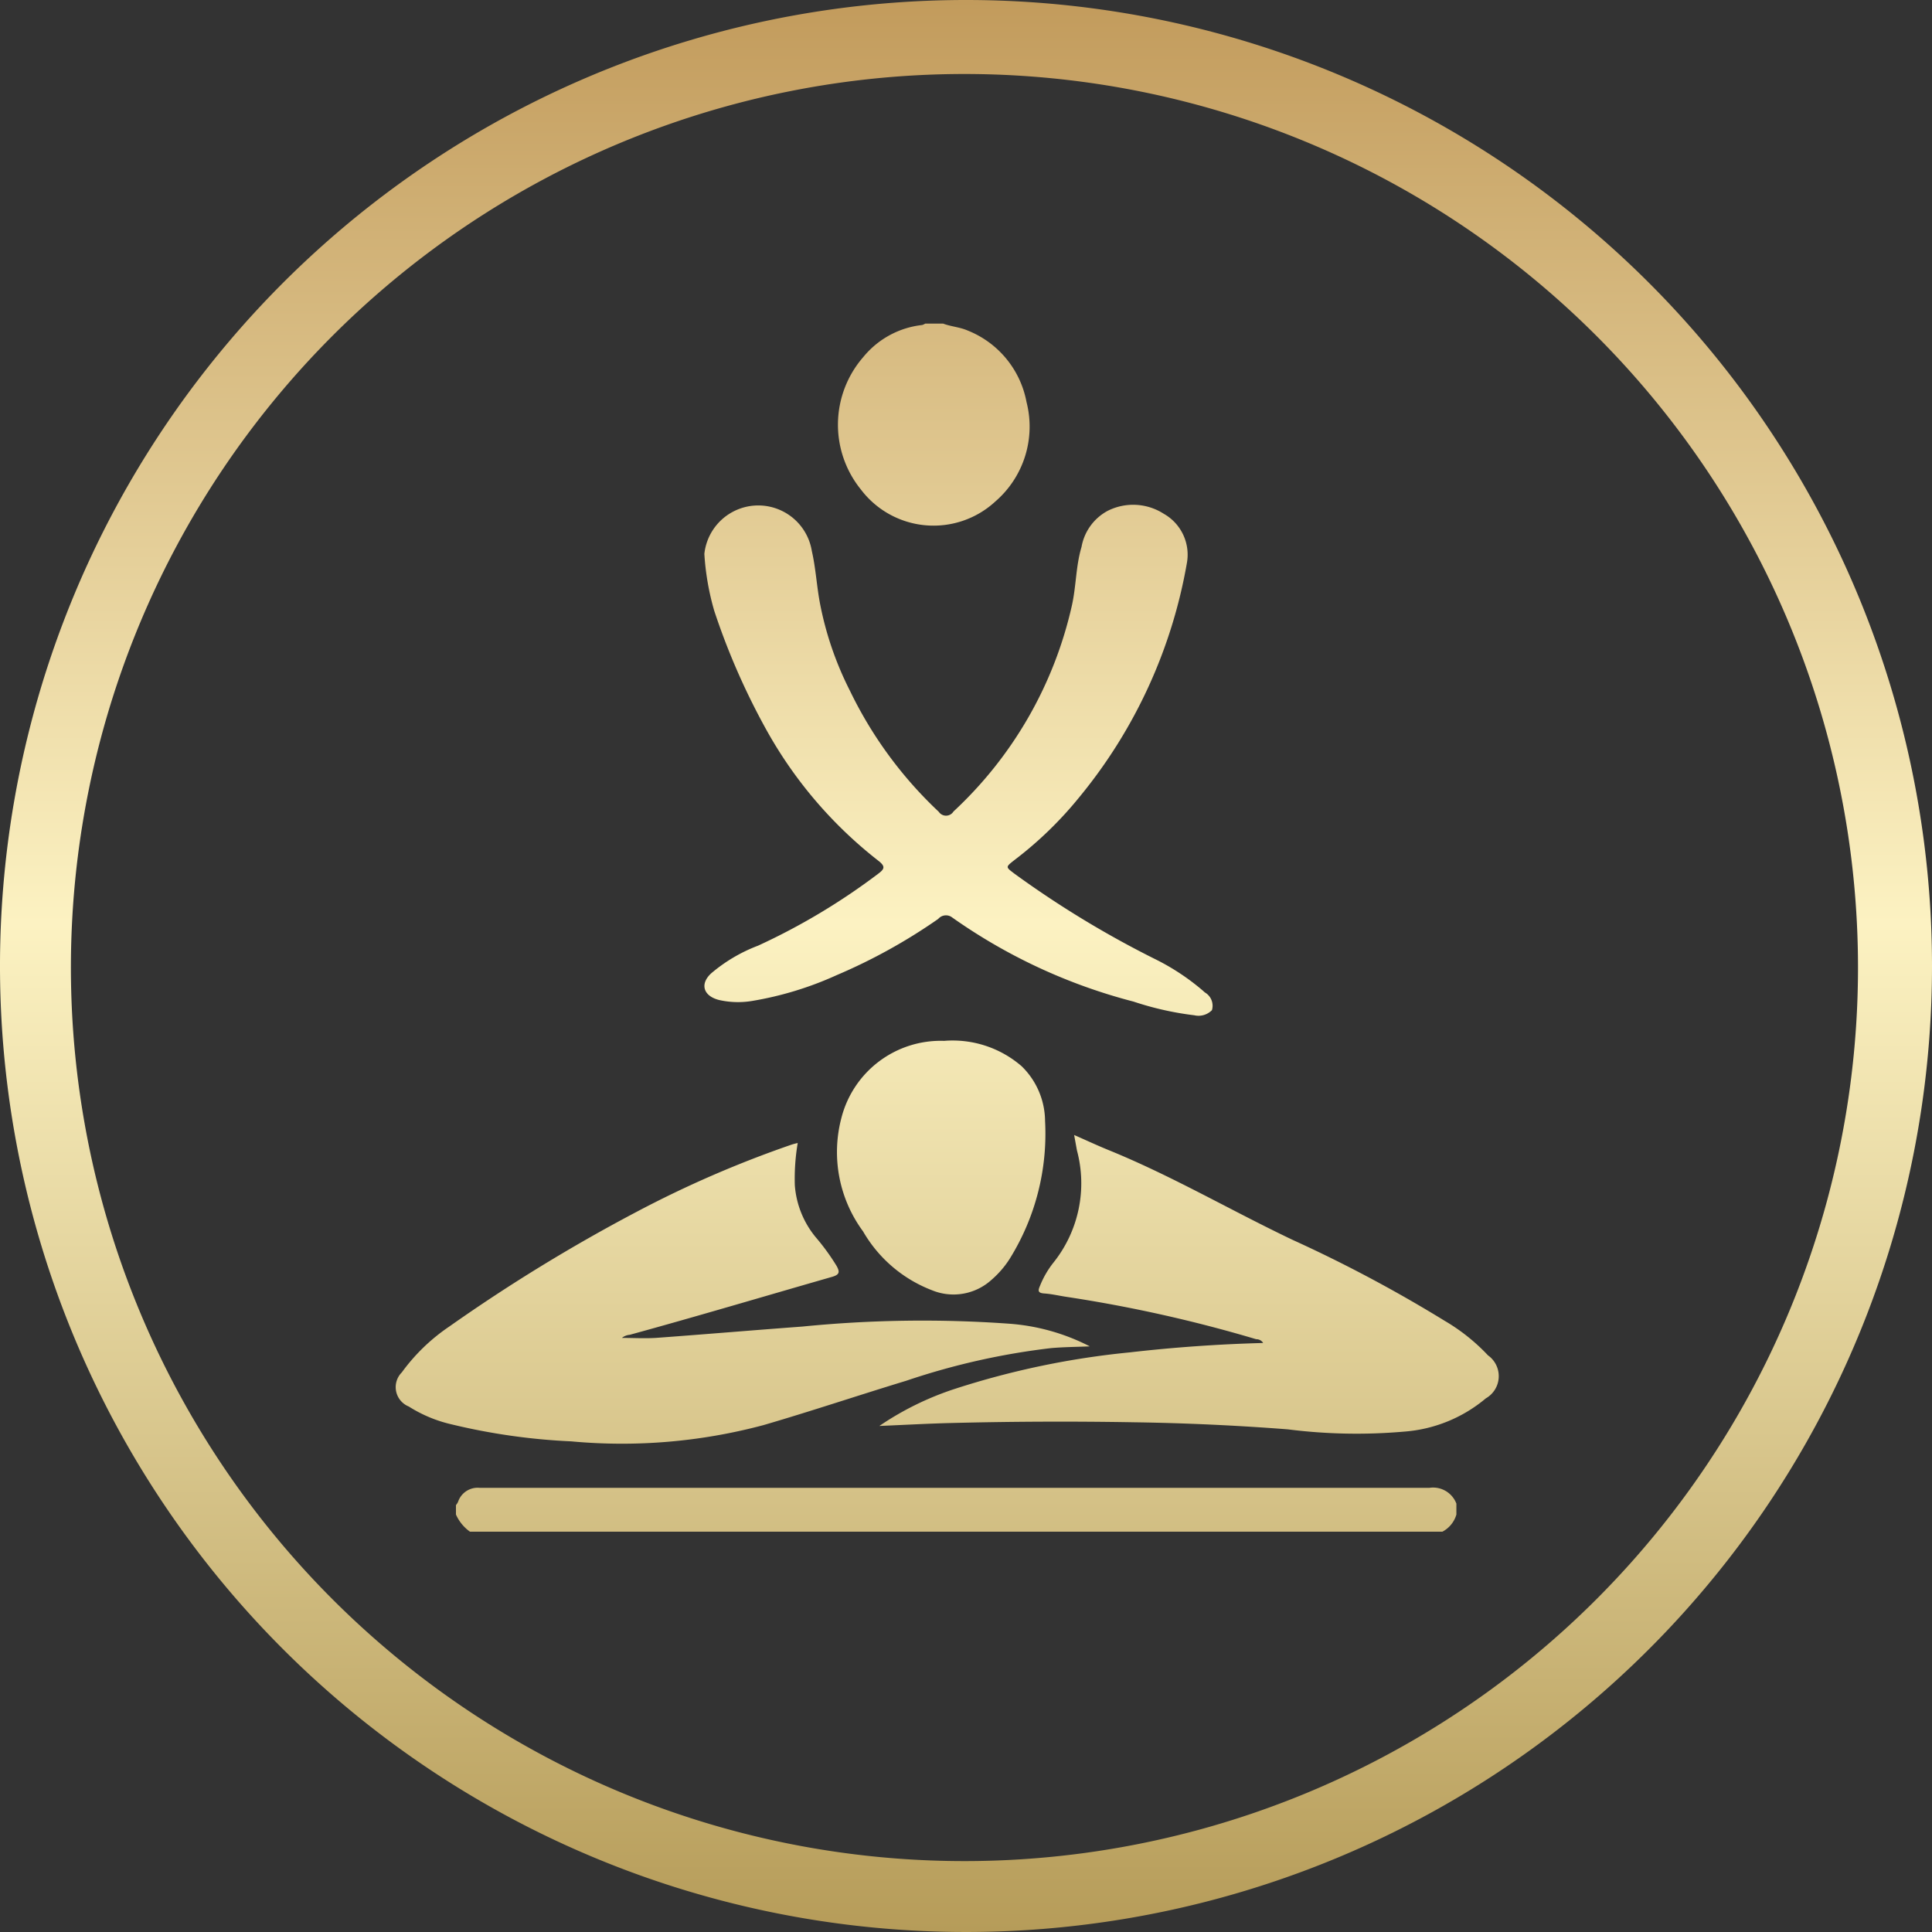 <svg xmlns="http://www.w3.org/2000/svg" width="40" height="40"><rect width="100%" height="100%" fill="#333333" stroke="none"/><defs><linearGradient id="a" x1="266" y1="228" x2="266" y2="188" gradientUnits="userSpaceOnUse"><stop offset="0" stop-color="#b69c59"/><stop offset=".522" stop-color="#fcf2c2"/><stop offset="1" stop-color="#c29b5c"/></linearGradient></defs><path d="M266 188a20 20 0 1020 20 20 20 0 00-20-20zm-.032 38.532a18.5 18.5 0 1118.5-18.5 18.5 18.5 0 01-18.5 18.5zm-10.528-7.37a.414.414 0 00.042-.064.428.428 0 01.447-.294h19.665a.516.516 0 01.559.327v.226a.584.584 0 01-.29.355H255.73a.873.873 0 01-.29-.355v-.193zm10.087-24.462c.164.062.345.072.507.143a1.987 1.987 0 011.219 1.481 2.048 2.048 0 01-.646 2.059 1.886 1.886 0 01-2.782-.247 2.132 2.132 0 01.047-2.742 1.832 1.832 0 011.22-.665.238.238 0 00.063-.029h.372zm5.19 14.319a6.4 6.4 0 01-1.248-.282 11.492 11.492 0 01-3.755-1.742.211.211 0 00-.289.03 11.594 11.594 0 01-2.1 1.163 7 7 0 01-1.75.535 1.784 1.784 0 01-.683-.018c-.33-.081-.407-.331-.17-.551a3.3 3.3 0 01.973-.575 13.39 13.39 0 002.482-1.485c.134-.1.161-.152.014-.269a8.931 8.931 0 01-2.359-2.778 14.418 14.418 0 01-1.044-2.4 5.383 5.383 0 01-.205-1.18 1.123 1.123 0 012.225-.059c.081.354.1.714.166 1.07a6.84 6.84 0 00.623 1.823 8.51 8.51 0 001.839 2.506.181.181 0 00.305-.006 8.3 8.3 0 002.451-4.263c.09-.4.081-.818.2-1.215a1.057 1.057 0 01.54-.746 1.172 1.172 0 011.162.06.972.972 0 01.479 1.021 10.431 10.431 0 01-2.224 4.843 7.8 7.8 0 01-1.347 1.306c-.188.148-.182.142 0 .281a20.487 20.487 0 002.951 1.788 4.758 4.758 0 01.952.635l.04.036a.318.318 0 01.147.367.389.389 0 01-.375.104zm-11.841 6.681c.237 0 .471.014.7 0 1.013-.074 2.024-.16 3.037-.235a25.138 25.138 0 014.268-.06 4.326 4.326 0 011.682.47c-.276.012-.538.013-.8.036a14.665 14.665 0 00-3 .676c-.987.3-1.967.63-2.958.919a11.348 11.348 0 01-3.976.336 13.027 13.027 0 01-2.479-.352 2.835 2.835 0 01-.887-.37.432.432 0 01-.144-.706 3.94 3.94 0 01.985-.951 35.279 35.279 0 013.876-2.373 22.571 22.571 0 013.21-1.392 1.282 1.282 0 01.126-.033 4.412 4.412 0 00-.06.876 1.914 1.914 0 00.428 1.069 4.6 4.6 0 01.437.6c.07.126.061.181-.094.226-1.395.4-2.788.816-4.19 1.2a.292.292 0 00-.161.064zm5.33 1.823a6.172 6.172 0 011.57-.77 17.107 17.107 0 013.61-.753 31.434 31.434 0 012.766-.195.163.163 0 00-.144-.078 28.952 28.952 0 00-3.947-.88c-.146-.023-.292-.057-.44-.067s-.127-.07-.086-.166a1.92 1.92 0 01.281-.48 2.629 2.629 0 00.481-2.316l-.058-.319c.256.112.488.221.725.317 1.308.533 2.526 1.249 3.8 1.855a28.74 28.74 0 013.143 1.673 4.007 4.007 0 01.9.717.528.528 0 01-.044.89 2.967 2.967 0 01-1.691.689 11.291 11.291 0 01-2.41-.047 50.916 50.916 0 00-3.173-.146 88.81 88.81 0 00-3.757.014c-.493.011-.981.039-1.526.062zm1.34-7.973a2.181 2.181 0 011.607.526 1.6 1.6 0 01.484 1.134 4.9 4.9 0 01-.731 2.85 1.975 1.975 0 01-.375.435 1.171 1.171 0 01-1.233.219 2.808 2.808 0 01-1.429-1.219 2.767 2.767 0 01-.449-2.348 2.121 2.121 0 012.126-1.597z" transform="translate(-246 -188)" fill-rule="evenodd" fill="url(#a)"/></svg>